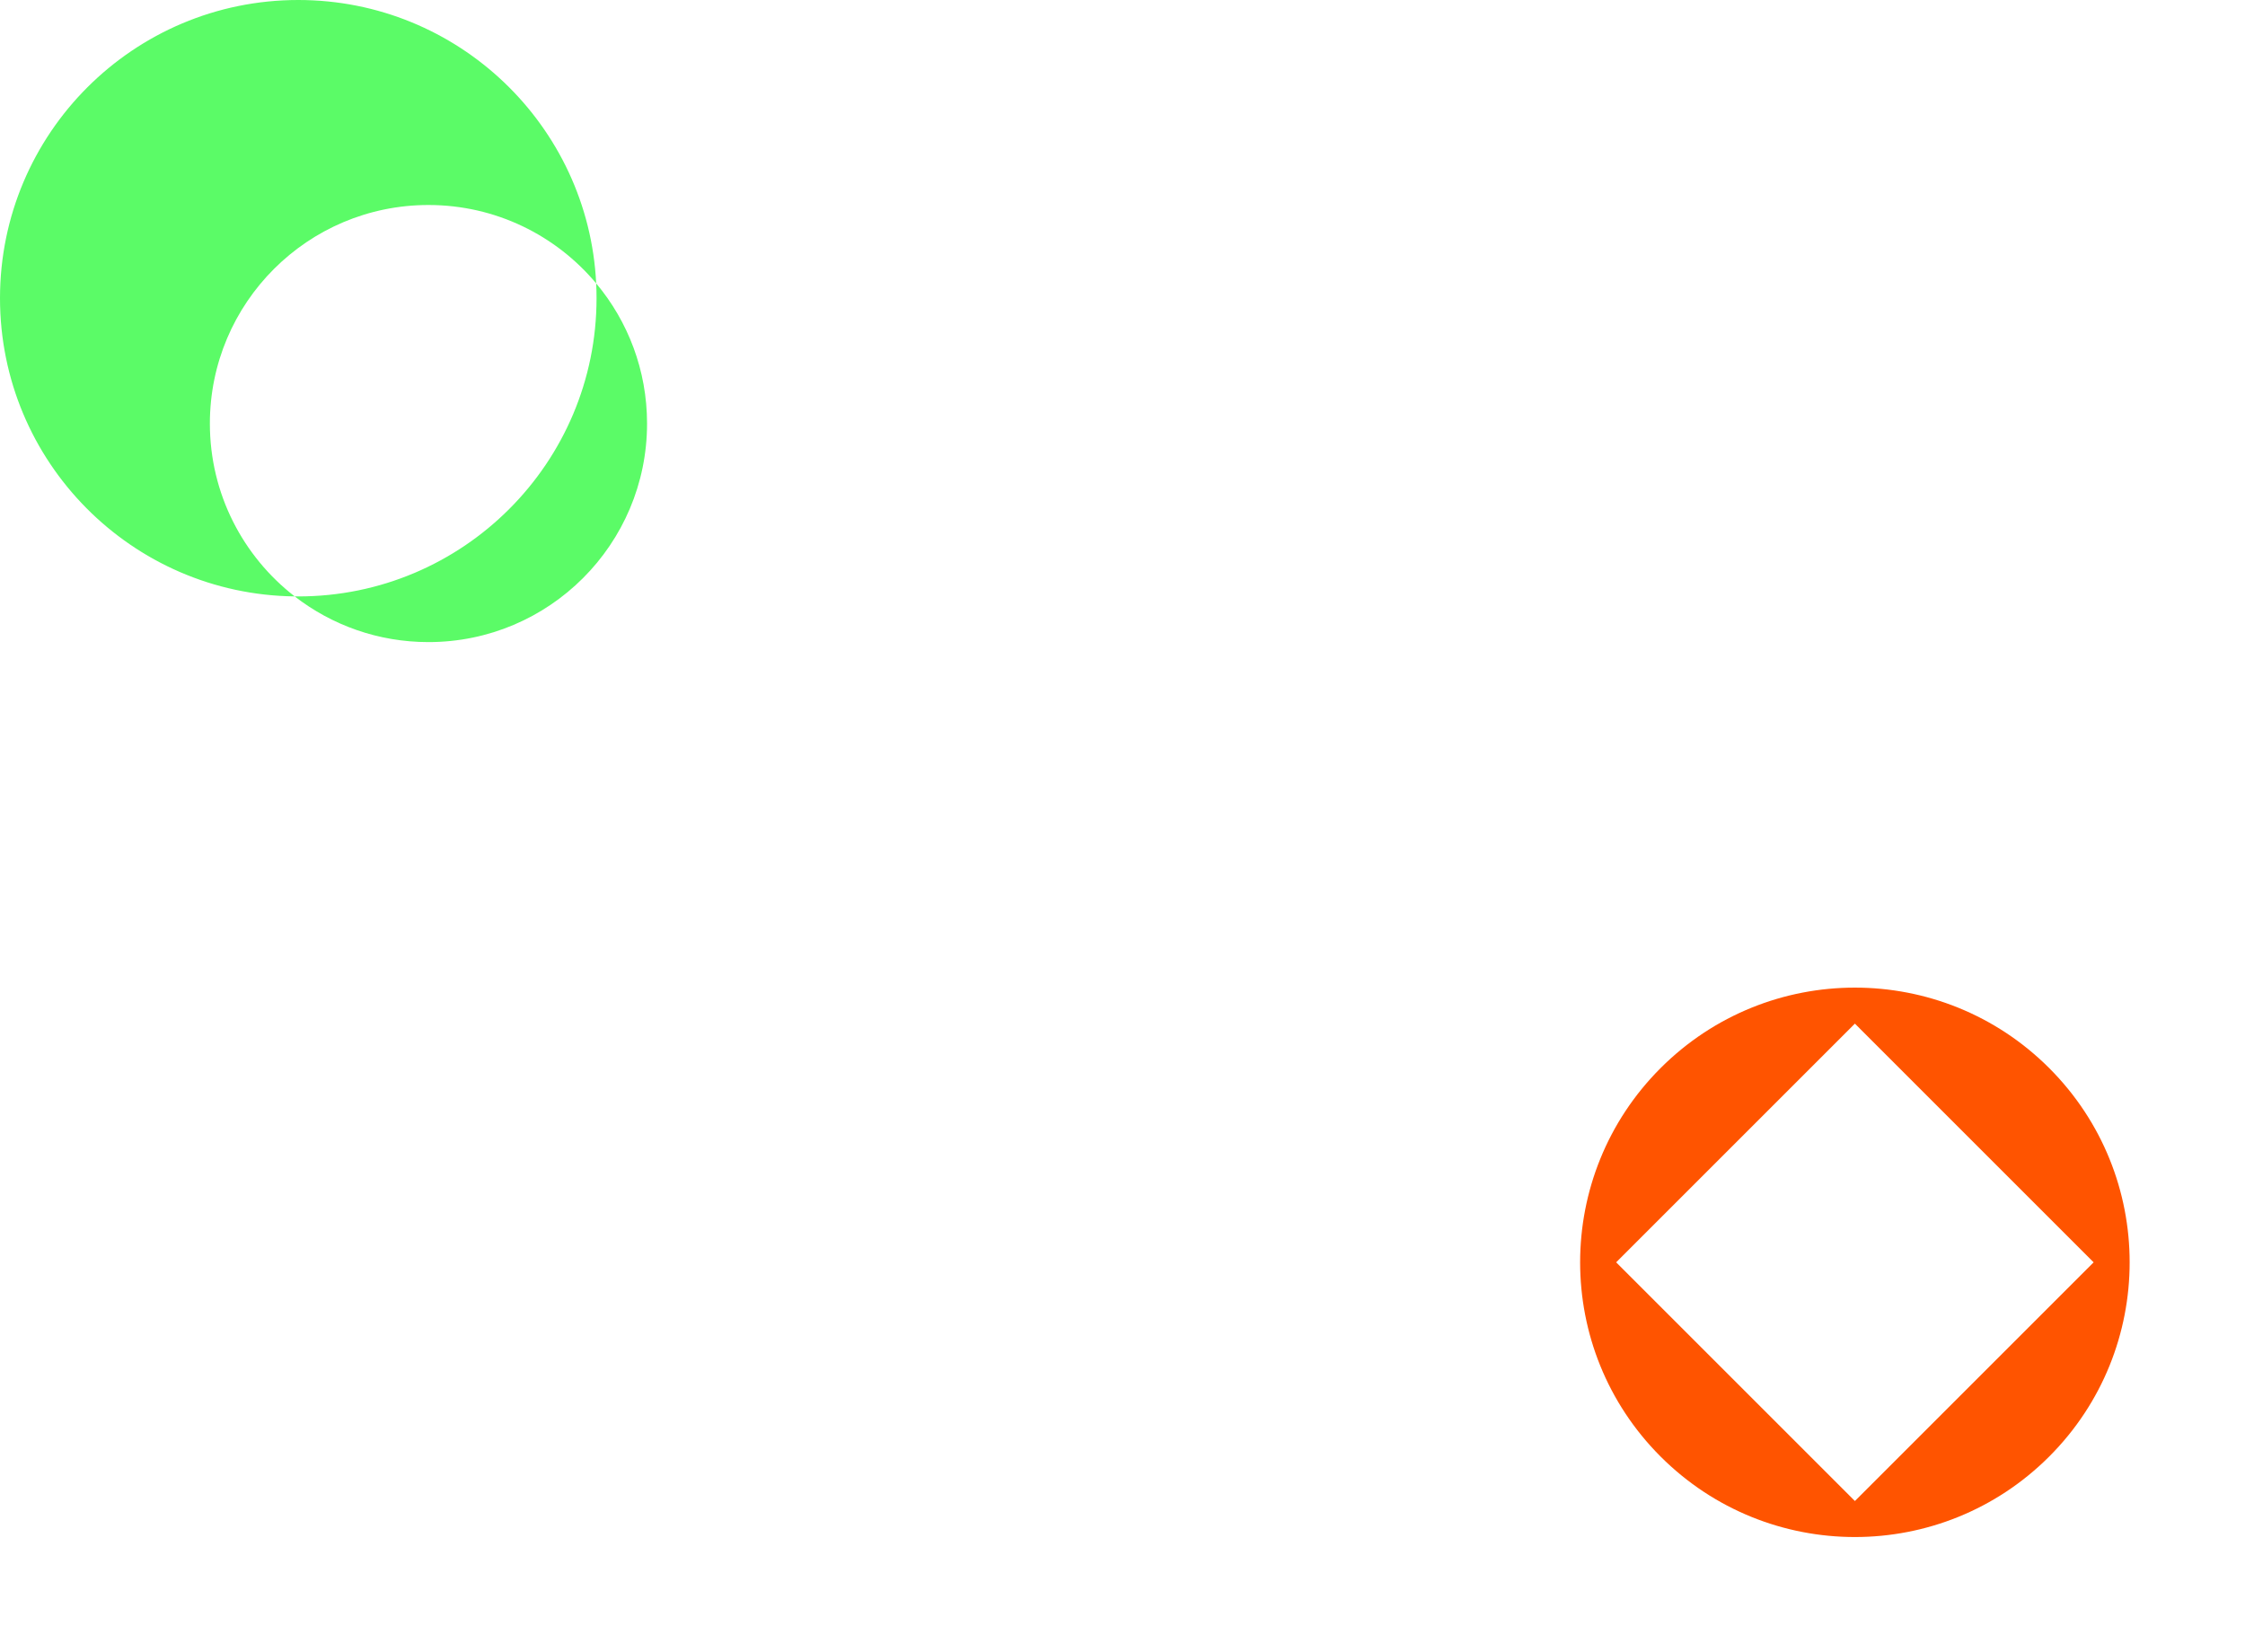<svg width="1197" height="881" viewBox="0 0 1197 881" fill="none" xmlns="http://www.w3.org/2000/svg">
<path fill-rule="evenodd" clip-rule="evenodd" d="M885.409 776.773C942.621 833.985 1035.38 833.985 1092.59 776.773C1149.8 719.562 1149.8 626.803 1092.59 569.591C1035.38 512.379 942.621 512.379 885.409 569.591C828.197 626.803 828.197 719.562 885.409 776.773ZM1116.29 673.182L989 545.889L861.707 673.182L989 800.475L1116.29 673.182Z" fill="#FF5400"/>
<path fill-rule="evenodd" clip-rule="evenodd" d="M159.033 318.067C246.865 318.067 318.067 246.865 318.067 159.033C318.067 156.38 318.002 153.742 317.874 151.121C334.807 171.356 345 197.424 345 225.873C345 290.241 292.82 342.421 228.452 342.421C201.584 342.421 176.84 333.33 157.127 318.056C157.762 318.063 158.397 318.067 159.033 318.067ZM157.127 318.056C70.174 317.034 0 246.229 0 159.033C0 71.202 71.202 0 159.033 0C244.212 0 313.75 66.965 317.874 151.121C296.494 125.573 264.37 109.325 228.452 109.325C164.084 109.325 111.903 161.505 111.903 225.873C111.903 263.373 129.614 296.737 157.127 318.056Z" fill="#5BFB67"/>
</svg>
